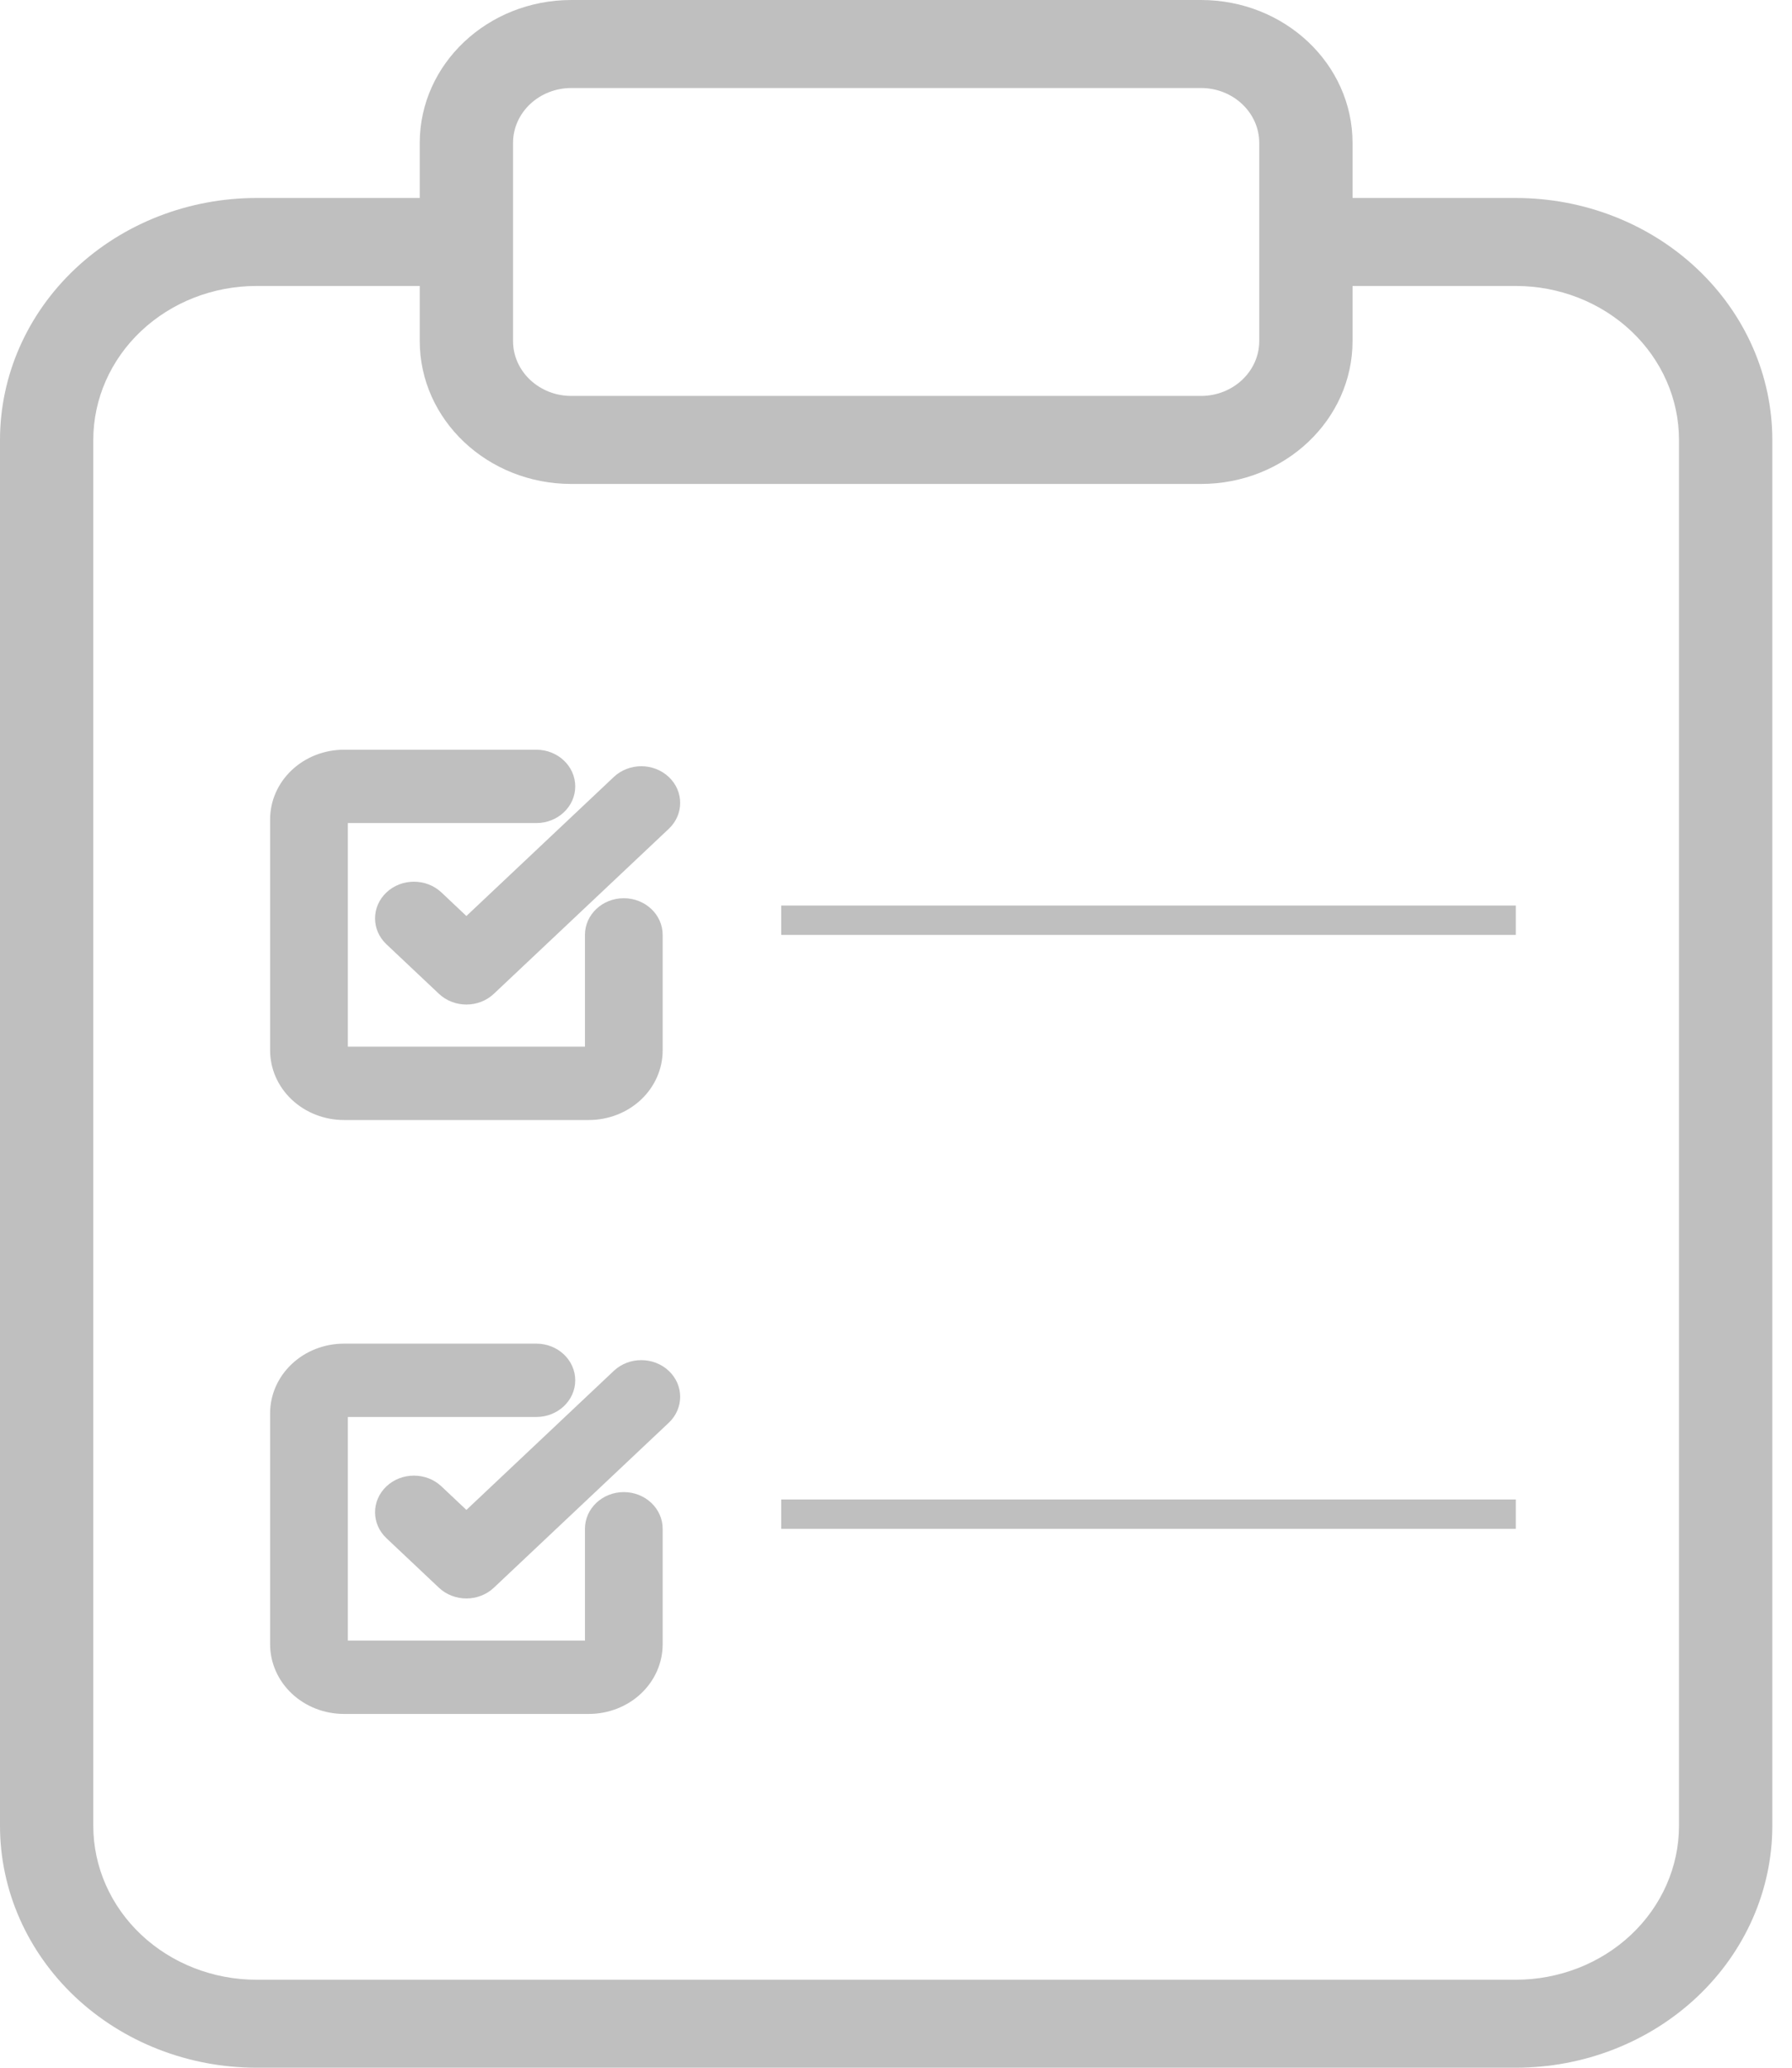 <svg width="52" height="60" viewBox="0 0 52 60" fill="none" xmlns="http://www.w3.org/2000/svg">
<path fill-rule="evenodd" clip-rule="evenodd" d="M16.579 2.554C15.645 2.554 14.887 3.268 14.887 4.149V9.894C14.887 10.775 15.645 11.489 16.579 11.489H34.85C35.784 11.489 36.541 10.775 36.541 9.894V4.149C36.541 3.268 35.784 2.554 34.85 2.554H16.579ZM39.248 5.745V4.149C39.248 1.858 37.279 0 34.85 0H16.579C14.15 0 12.18 1.858 12.18 4.149V5.745H7.444C5.47 5.745 3.576 6.484 2.18 7.801C0.784 9.118 0 10.904 0 12.766V52.979C0 54.841 0.784 56.627 2.18 57.944C3.576 59.26 5.47 60 7.444 60H43.985C45.959 60 47.852 59.26 49.248 57.944C50.644 56.627 51.429 54.841 51.429 52.979V12.766C51.429 10.904 50.644 9.118 49.248 7.801C47.852 6.484 45.959 5.745 43.985 5.745H39.248ZM39.248 8.298V9.894C39.248 12.185 37.279 14.043 34.85 14.043H16.579C14.15 14.043 12.18 12.185 12.18 9.894V8.298H7.444C6.187 8.298 4.983 8.769 4.094 9.607C3.206 10.445 2.707 11.581 2.707 12.766V52.979C2.707 54.164 3.206 55.3 4.094 56.138C4.983 56.976 6.187 57.447 7.444 57.447H43.985C45.241 57.447 46.446 56.976 47.334 56.138C48.222 55.3 48.721 54.164 48.721 52.979V12.766C48.721 11.581 48.222 10.445 47.334 9.607C46.446 8.769 45.241 8.298 43.985 8.298H39.248Z" fill="#BFBFBF"/>
<path fill-rule="evenodd" clip-rule="evenodd" d="M10.094 23.883H15.564C16.187 23.883 16.692 23.407 16.692 22.819C16.692 22.232 16.187 21.755 15.564 21.755H9.981C9.413 21.755 8.868 21.968 8.466 22.347C8.064 22.726 7.838 23.24 7.838 23.776V30.479C7.838 31.015 8.064 31.529 8.466 31.908C8.868 32.287 9.413 32.5 9.981 32.5H17.086C17.655 32.5 18.2 32.287 18.602 31.908C19.004 31.529 19.229 31.015 19.229 30.479V27.128C19.229 26.54 18.724 26.064 18.101 26.064C17.479 26.064 16.974 26.54 16.974 27.128V30.372H10.094V23.883ZM19.407 22.546C19.847 22.961 19.847 23.635 19.407 24.05L14.331 28.837C13.891 29.253 13.177 29.253 12.736 28.837L11.214 27.401C10.773 26.986 10.773 26.312 11.214 25.896C11.654 25.481 12.368 25.481 12.809 25.896L13.534 26.58L17.811 22.546C18.252 22.13 18.966 22.13 19.407 22.546Z" fill="#BFBFBF"/>
<path fill-rule="evenodd" clip-rule="evenodd" d="M10.094 41.117H15.564C16.187 41.117 16.692 40.64 16.692 40.053C16.692 39.465 16.187 38.989 15.564 38.989H9.981C9.413 38.989 8.868 39.202 8.466 39.581C8.064 39.96 7.838 40.474 7.838 41.01V47.712C7.838 48.248 8.064 48.763 8.466 49.142C8.868 49.521 9.413 49.734 9.981 49.734H17.086C17.655 49.734 18.2 49.521 18.602 49.142C19.004 48.763 19.229 48.248 19.229 47.712V44.361C19.229 43.774 18.724 43.297 18.101 43.297C17.479 43.297 16.974 43.774 16.974 44.361V47.606H10.094V41.117ZM19.407 39.779C19.847 40.195 19.847 40.868 19.407 41.284L14.331 46.071C13.891 46.487 13.177 46.487 12.736 46.071L11.214 44.635C10.773 44.219 10.773 43.546 11.214 43.13C11.654 42.715 12.368 42.715 12.809 43.13L13.534 43.814L17.811 39.779C18.252 39.364 18.966 39.364 19.407 39.779Z" fill="#BFBFBF"/>
<path fill-rule="evenodd" clip-rule="evenodd" d="M43.985 27.128H22.669V26.277H43.985V27.128Z" fill="#BFBFBF"/>
<path fill-rule="evenodd" clip-rule="evenodd" d="M43.985 44.362H22.669V43.511H43.985V44.362Z" fill="#BFBFBF"/>
</svg>
